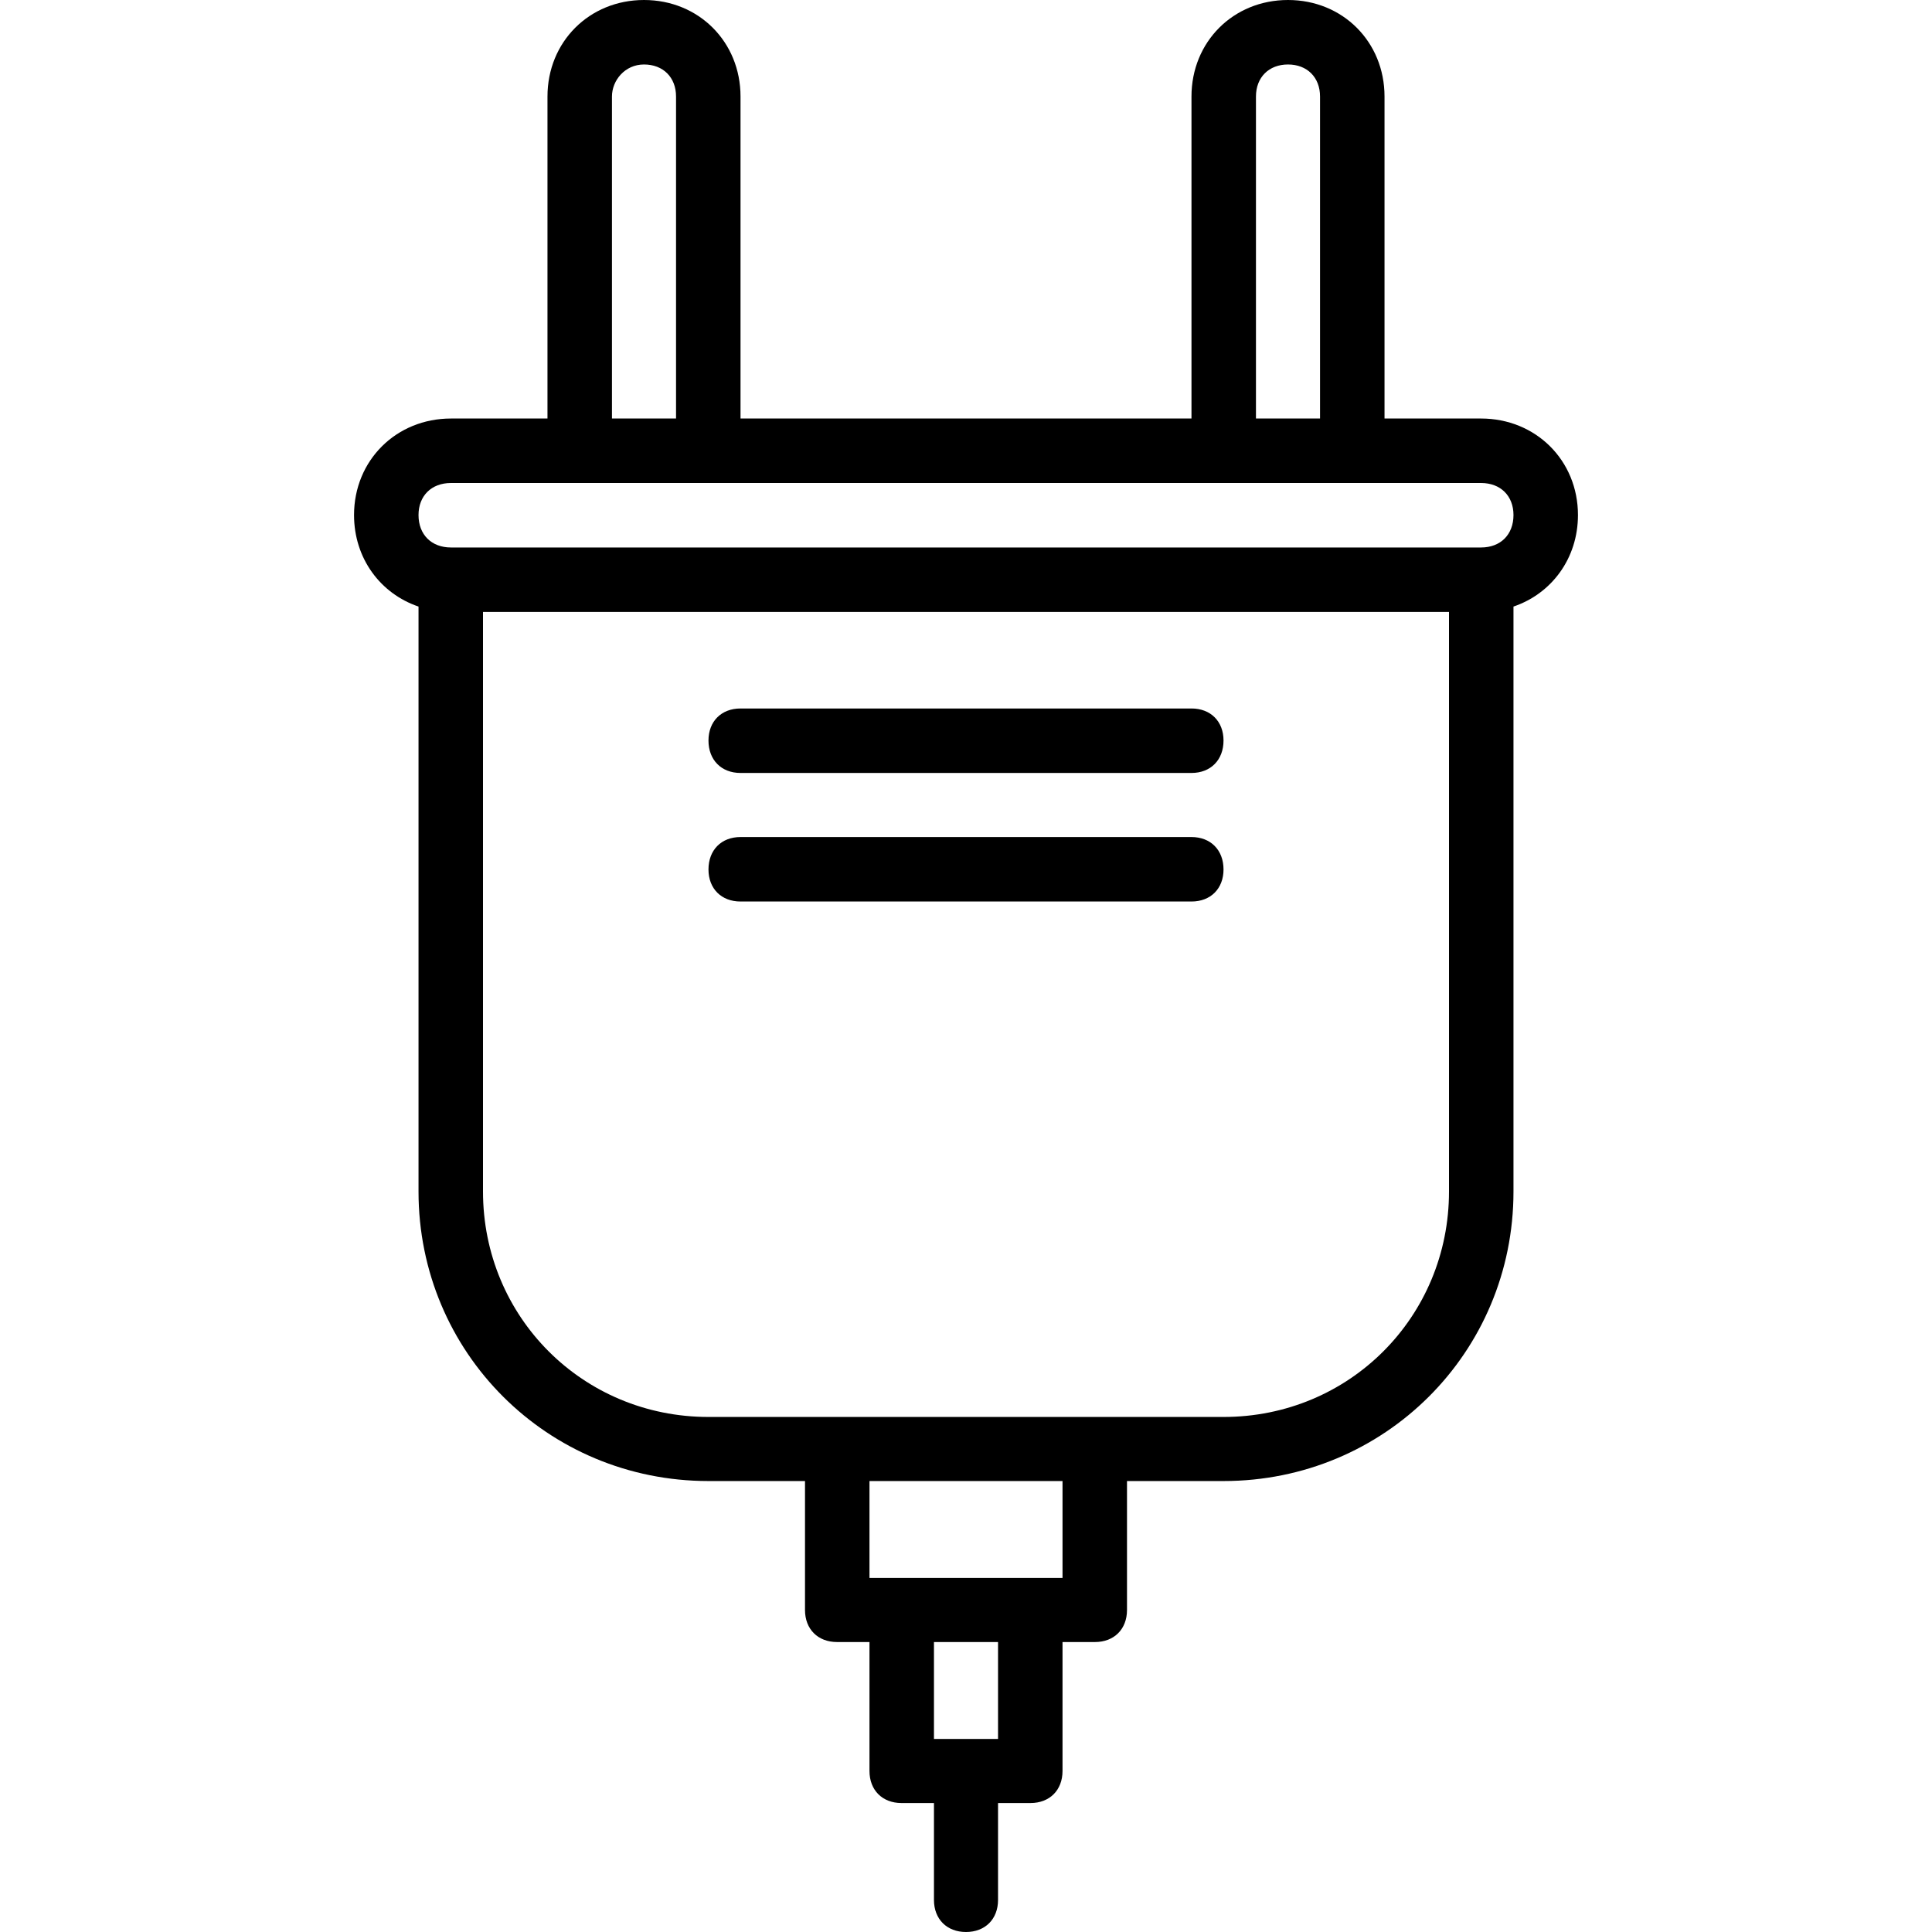 <svg xmlns="http://www.w3.org/2000/svg" width="32" height="32" viewBox="0 0 24 24">
    <path d="M9.199 9.602L14.801 9.602C15.039 9.602 15.199 9.441 15.199 9.199 15.199 8.961 15.039 8.801 14.801 8.801L9.199 8.801C8.961 8.801 8.801 8.961 8.801 9.199 8.801 9.441 8.961 9.602 9.199 9.602zM9.199 11.199L14.801 11.199C15.039 11.199 15.199 11.039 15.199 10.801 15.199 10.559 15.039 10.398 14.801 10.398L9.199 10.398C8.961 10.398 8.801 10.559 8.801 10.801 8.801 11.039 8.961 11.199 9.199 11.199zM9.199 11.199"/>
    <path d="M 19.602 6.398 C 19.602 5.719 19.078 5.199 18.398 5.199 L 17.199 5.199 L 17.199 1.199 C 17.199 0.52 16.68 0 16 0 C 15.32 0 14.801 0.52 14.801 1.199 L 14.801 5.199 L 9.199 5.199 L 9.199 1.199 C 9.199 0.52 8.68 0 8 0 C 7.32 0 6.801 0.52 6.801 1.199 L 6.801 5.199 L 5.602 5.199 C 4.922 5.199 4.398 5.719 4.398 6.398 C 4.398 6.938 4.727 7.375 5.199 7.535 L 5.199 14.801 C 5.199 16.801 6.801 18.398 8.801 18.398 L 10 18.398 L 10 20 C 10 20.238 10.16 20.398 10.398 20.398 L 10.801 20.398 L 10.801 22 C 10.801 22.238 10.961 22.398 11.199 22.398 L 11.602 22.398 L 11.602 23.602 C 11.602 23.84 11.762 24 12 24 C 12.238 24 12.398 23.84 12.398 23.602 L 12.398 22.398 L 12.801 22.398 C 13.039 22.398 13.199 22.238 13.199 22 L 13.199 20.398 L 13.602 20.398 C 13.84 20.398 14 20.238 14 20 L 14 18.398 L 15.199 18.398 C 17.199 18.398 18.801 16.801 18.801 14.801 L 18.801 7.535 C 19.273 7.375 19.602 6.938 19.602 6.398 Z M 15.602 1.199 C 15.602 0.961 15.762 0.801 16 0.801 C 16.238 0.801 16.398 0.961 16.398 1.199 L 16.398 5.199 L 15.602 5.199 Z M 7.602 1.199 C 7.602 1 7.762 0.801 8 0.801 C 8.238 0.801 8.398 0.961 8.398 1.199 L 8.398 5.199 L 7.602 5.199 Z M 12.398 21.602 L 11.602 21.602 L 11.602 20.398 L 12.398 20.398 Z M 13.199 19.602 L 10.801 19.602 L 10.801 18.398 L 13.199 18.398 Z M 18 14.801 C 18 16.359 16.762 17.602 15.199 17.602 L 8.801 17.602 C 7.238 17.602 6 16.359 6 14.801 L 6 7.602 L 18 7.602 Z M 18.398 6.801 L 5.602 6.801 C 5.359 6.801 5.199 6.641 5.199 6.398 C 5.199 6.16 5.359 6 5.602 6 L 18.398 6 C 18.641 6 18.801 6.16 18.801 6.398 C 18.801 6.641 18.641 6.801 18.398 6.801 Z M 18.398 6.801"/>
</svg>
